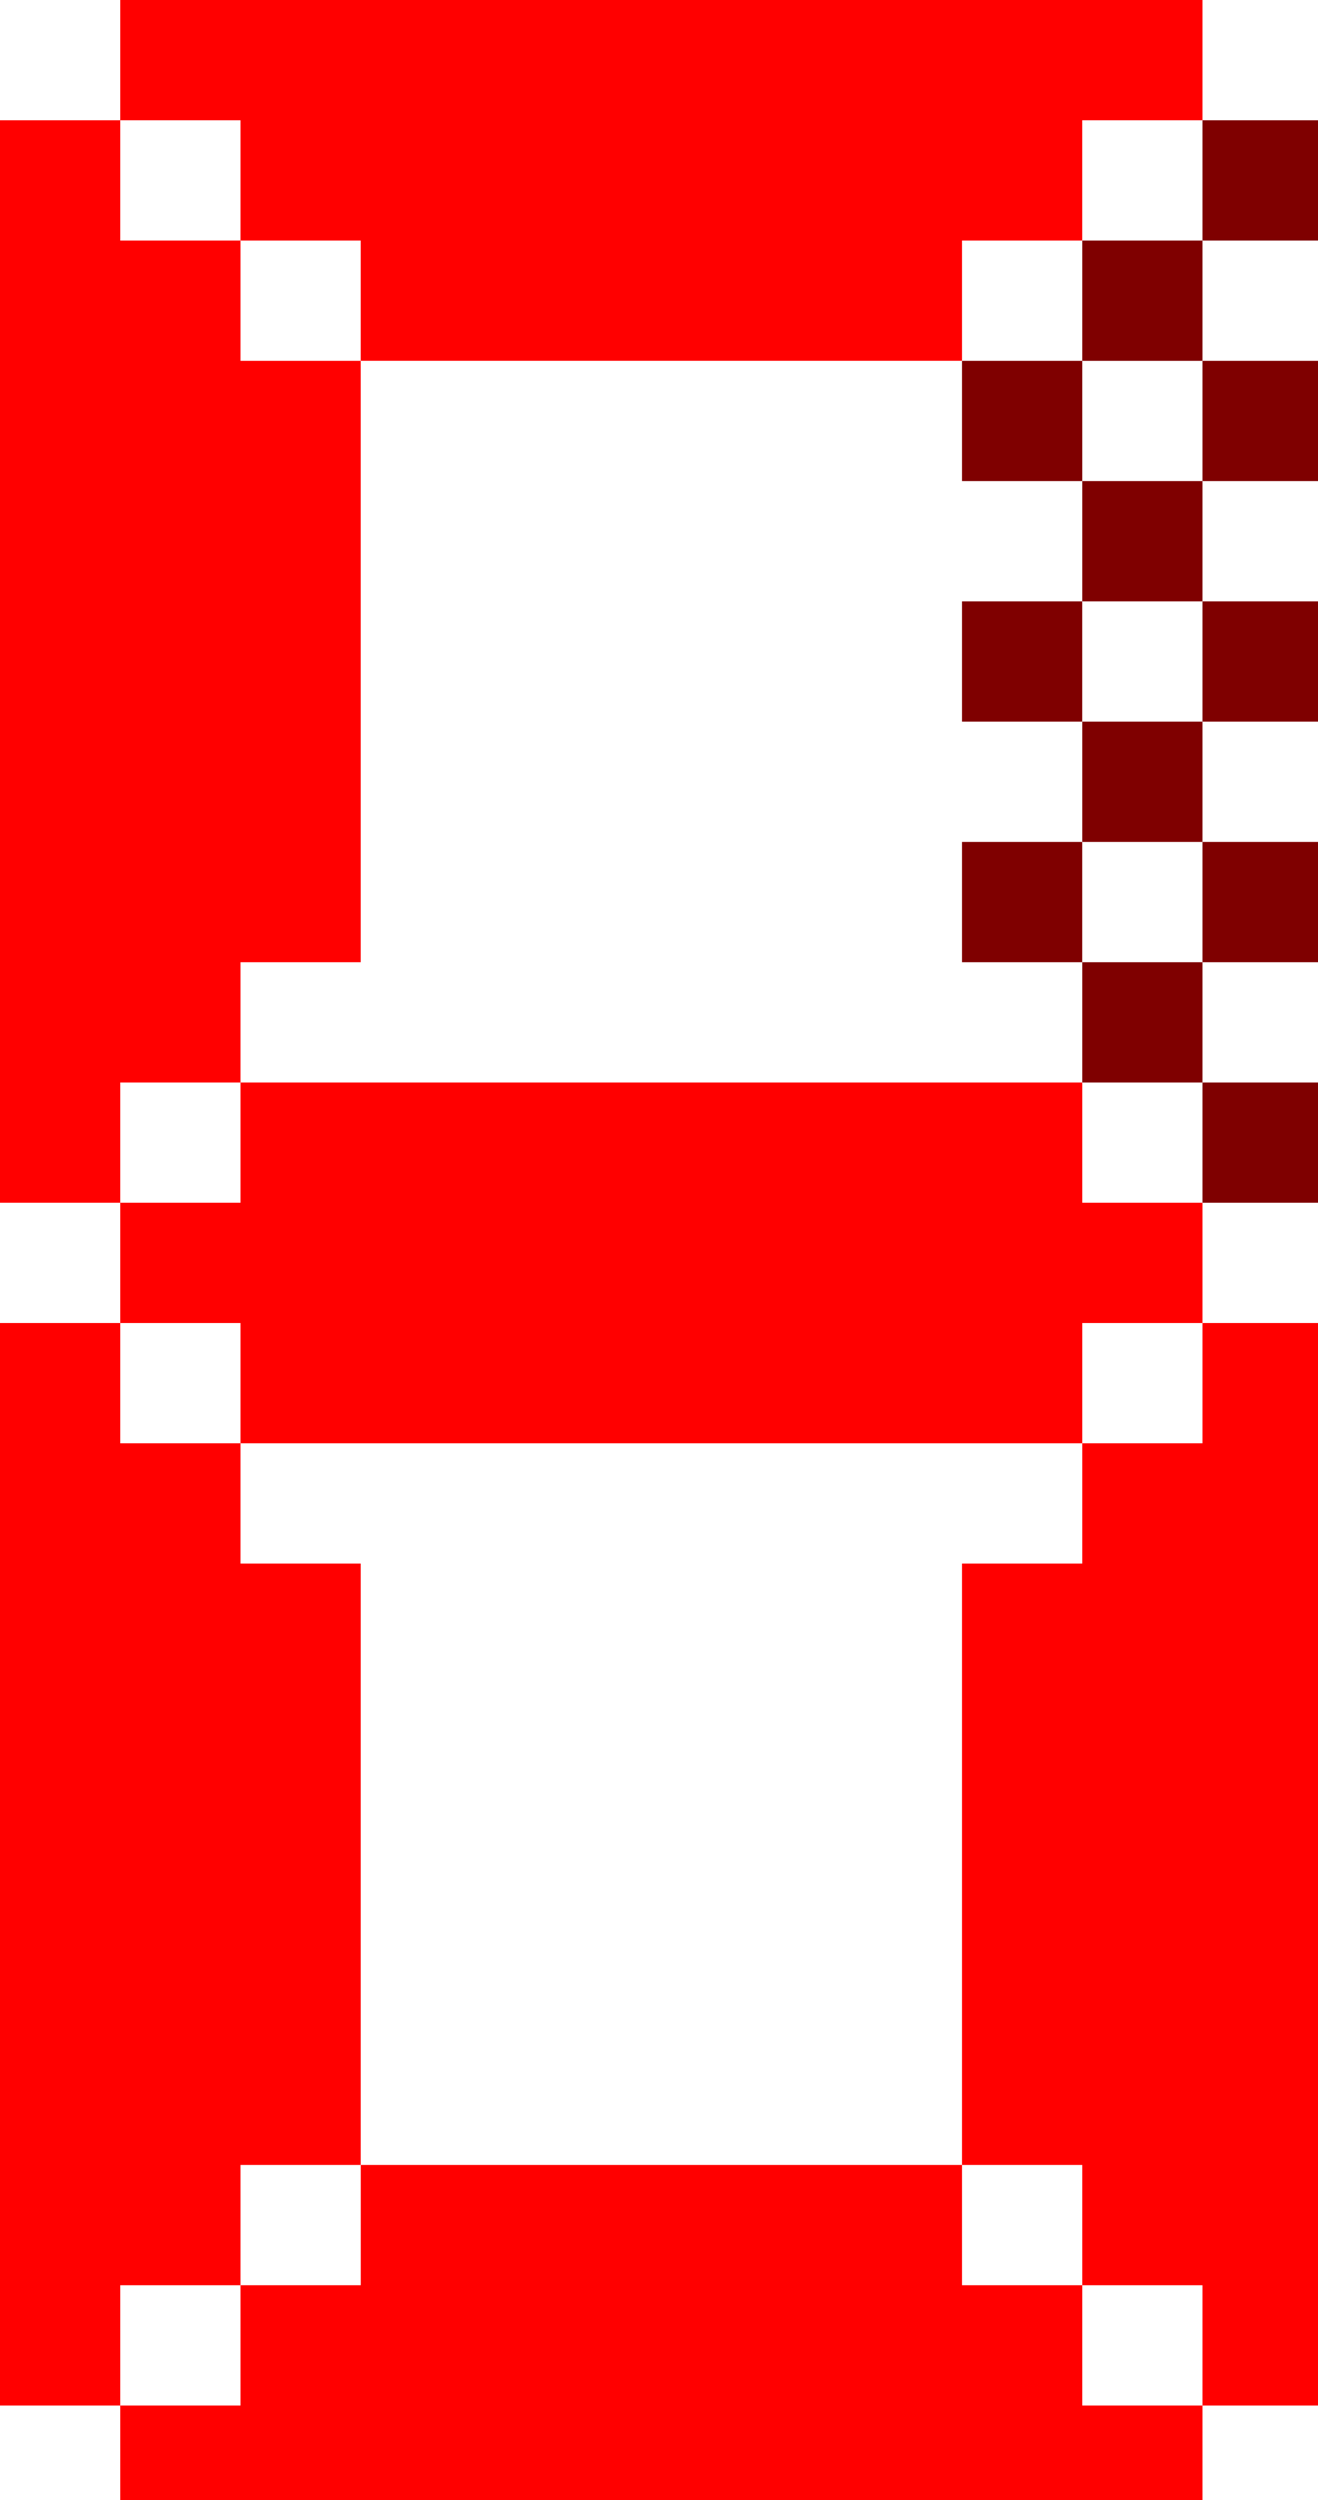 <svg
    xmlns="http://www.w3.org/2000/svg"
    viewBox="0 0 29 55"
    id="vector">
    <path
        id="path"
        d="M 5.292 23.813 L 5.292 26.458 L 2.646 26.458 L 2.646 29.104 L 5.292 29.104 L 5.292 31.75 L 23.813 31.75 L 23.813 29.104 L 26.458 29.104 L 26.458 26.458 L 23.813 26.458 L 23.813 23.813 Z"
        fill="#ff0000"
        stroke-width="2.85"
        stroke-linecap="round"
        stroke-linejoin="round"/>
    <path
        id="path_1"
        d="M 7.938 47.625 L 7.938 50.271 L 5.292 50.271 L 5.292 52.917 L 2.646 52.917 L 2.646 55.562 L 26.458 55.562 L 26.458 52.917 L 23.813 52.917 L 23.813 50.271 L 21.167 50.271 L 21.167 47.625 Z"
        fill="#ff0000"
        stroke-width="2.85"
        stroke-linecap="round"
        stroke-linejoin="round"/>
    <path
        id="path_2"
        d="M 0 2.646 L 0 26.458 L 2.646 26.458 L 2.646 23.813 L 5.292 23.813 L 5.292 21.167 L 7.937 21.167 L 7.937 7.938 L 5.292 7.938 L 5.292 5.292 L 2.646 5.292 L 2.646 2.646 Z"
        fill="#ff0000"
        stroke-width="2.85"
        stroke-linecap="round"
        stroke-linejoin="round"/>
    <path
        id="path_3"
        d="M 2.646 0 L 2.646 2.646 L 5.292 2.646 L 5.292 5.292 L 7.937 5.292 L 7.937 7.937 L 21.167 7.937 L 21.167 5.292 L 23.812 5.292 L 23.812 2.646 L 26.458 2.646 L 26.458 0 Z"
        fill="#ff0000"
        stroke-width="2.124"
        stroke-linecap="round"
        stroke-linejoin="round"/>
    <path
        id="path_4"
        d="M 26.458 29.104 L 26.458 31.75 L 23.813 31.75 L 23.813 34.396 L 21.167 34.396 L 21.167 47.625 L 23.813 47.625 L 23.813 50.271 L 26.458 50.271 L 26.458 52.917 L 29.104 52.917 L 29.104 29.104 Z"
        fill="#ff0000"
        stroke-width="2.124"
        stroke-linecap="round"
        stroke-linejoin="round"/>
    <path
        id="path_5"
        d="M 0 29.104 L 0 52.917 L 2.646 52.917 L 2.646 50.271 L 5.292 50.271 L 5.292 47.625 L 7.937 47.625 L 7.937 34.396 L 5.292 34.396 L 5.292 31.75 L 2.646 31.75 L 2.646 29.104 Z"
        fill="#ff0000"
        stroke-width="2.124"
        stroke-linecap="round"
        stroke-linejoin="round"/>
    <path
        id="path_6"
        d="M 26.458 2.646 L 29.104 2.646 L 29.104 5.292 L 26.458 5.292 Z"
        fill="#7f0000"
        stroke-width="0.95"
        stroke-linecap="round"
        stroke-linejoin="round"/>
    <path
        id="path_7"
        d="M 26.458 7.938 L 29.104 7.938 L 29.104 10.583 L 26.458 10.583 Z"
        fill="#7f0000"
        stroke-width="0.95"
        stroke-linecap="round"
        stroke-linejoin="round"/>
    <path
        id="path_8"
        d="M 26.458 13.229 L 29.104 13.229 L 29.104 15.875 L 26.458 15.875 Z"
        fill="#7f0000"
        stroke-width="0.95"
        stroke-linecap="round"
        stroke-linejoin="round"/>
    <path
        id="path_9"
        d="M 26.458 18.521 L 29.104 18.521 L 29.104 21.167 L 26.458 21.167 Z"
        fill="#7f0000"
        stroke-width="0.95"
        stroke-linecap="round"
        stroke-linejoin="round"/>
    <path
        id="path_10"
        d="M 26.458 23.813 L 29.104 23.813 L 29.104 26.458 L 26.458 26.458 Z"
        fill="#7f0000"
        stroke-width="0.95"
        stroke-linecap="round"
        stroke-linejoin="round"/>
    <path
        id="path_11"
        d="M 23.813 5.292 L 26.458 5.292 L 26.458 7.938 L 23.813 7.938 Z"
        fill="#7f0000"
        stroke-width="0.95"
        stroke-linecap="round"
        stroke-linejoin="round"/>
    <path
        id="path_12"
        d="M 23.813 10.583 L 26.458 10.583 L 26.458 13.229 L 23.813 13.229 Z"
        fill="#7f0000"
        stroke-width="0.95"
        stroke-linecap="round"
        stroke-linejoin="round"/>
    <path
        id="path_13"
        d="M 23.813 15.875 L 26.458 15.875 L 26.458 18.521 L 23.813 18.521 Z"
        fill="#7f0000"
        stroke-width="0.95"
        stroke-linecap="round"
        stroke-linejoin="round"/>
    <path
        id="path_14"
        d="M 23.813 21.167 L 26.458 21.167 L 26.458 23.813 L 23.813 23.813 Z"
        fill="#7f0000"
        stroke-width="0.95"
        stroke-linecap="round"
        stroke-linejoin="round"/>
    <path
        id="path_15"
        d="M 21.167 7.938 L 23.813 7.938 L 23.813 10.583 L 21.167 10.583 Z"
        fill="#7f0000"
        stroke-width="0.95"
        stroke-linecap="round"
        stroke-linejoin="round"/>
    <path
        id="path_16"
        d="M 21.167 13.229 L 23.812 13.229 L 23.812 15.875 L 21.167 15.875 Z"
        fill="#7f0000"
        stroke-width="0.95"
        stroke-linecap="round"
        stroke-linejoin="round"/>
    <path
        id="path_17"
        d="M 21.167 18.521 L 23.812 18.521 L 23.812 21.167 L 21.167 21.167 Z"
        fill="#7f0000"
        stroke-width="0.95"
        stroke-linecap="round"
        stroke-linejoin="round"/>
</svg>
